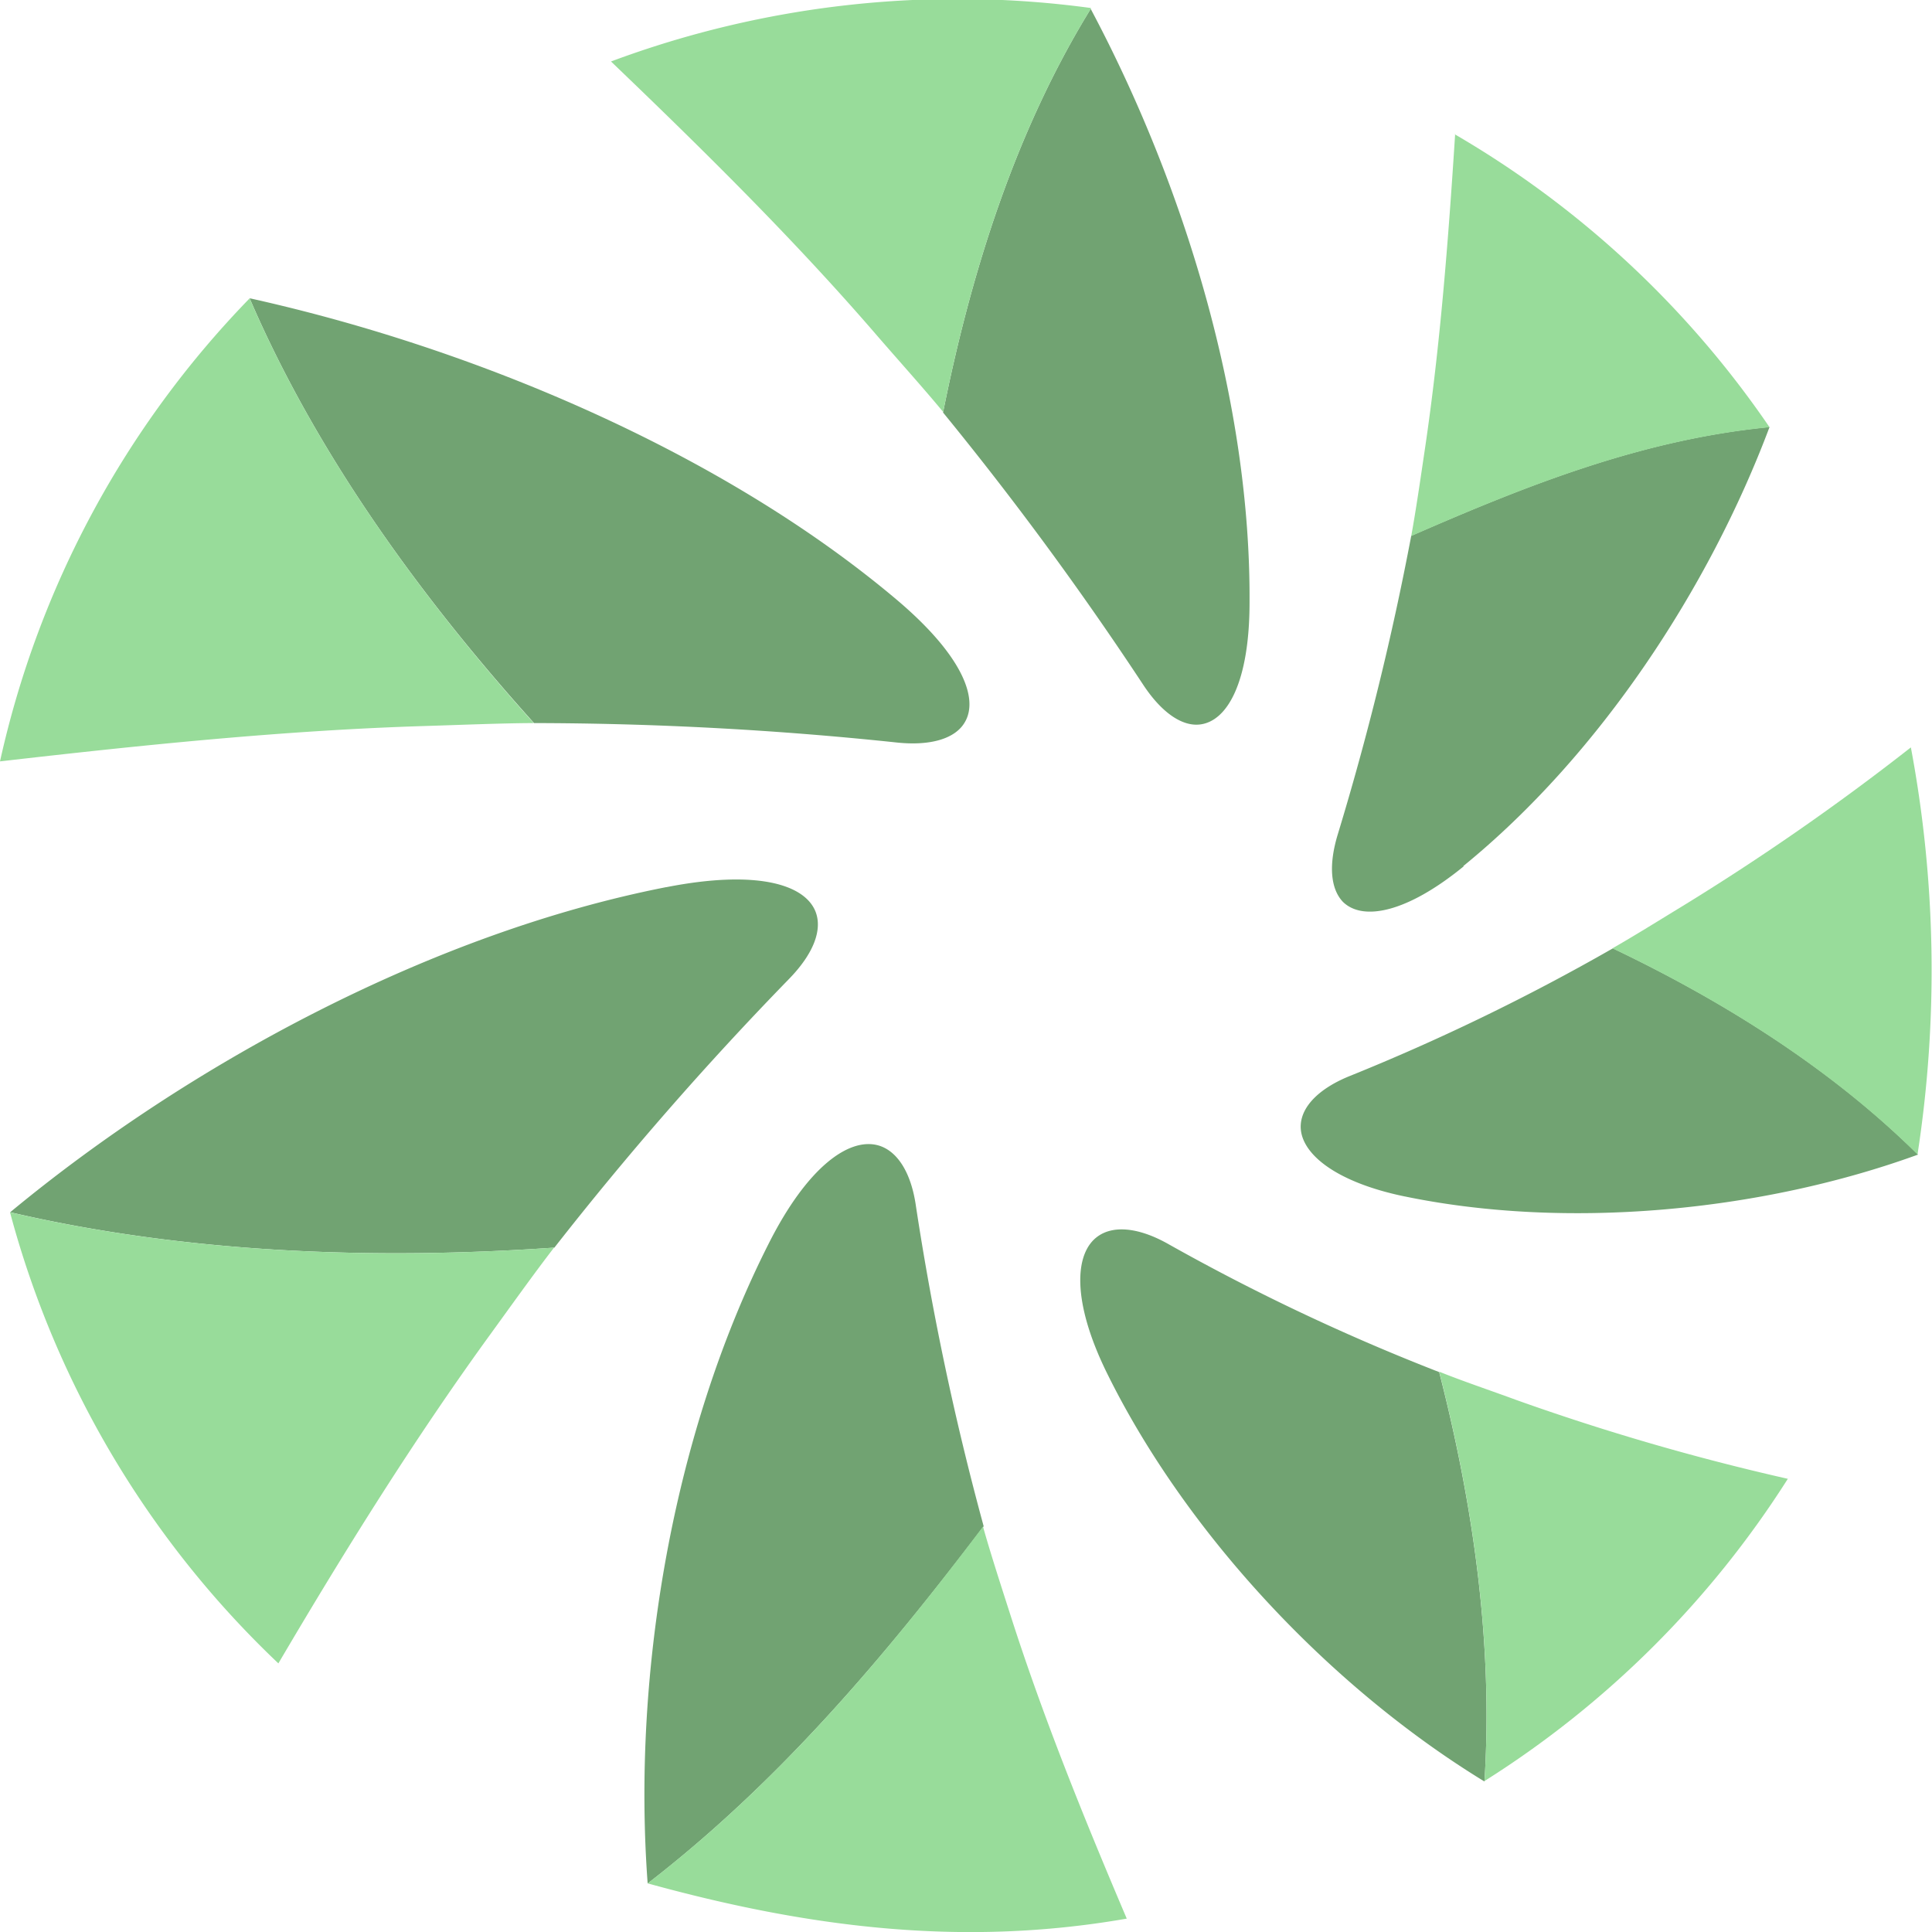 <svg xmlns="http://www.w3.org/2000/svg" viewBox="0 0 176 176"><path fill="#71a372" d="M133.34 78.92c-5.2 4.25-9.2 5-11 3.24-1.11-1.16-1.34-3.31-.47-6.16a259.22 259.22 0 0 0 6.69-27.19c10.48-4.58 21-8.78 32.64-9.91-5.5 14.65-15.46 29.87-27.9 40M128 109c-6.57-1.35-9.71-4.1-9.5-6.6.13-1.64 1.66-3.22 4.34-4.33a195.29 195.29 0 0 0 24.09-11.68c10.17 4.85 19.94 11 27.8 18.79-14.29 5.2-32 6.87-46.77 3.81M100.8 125c-3.17-6.48-2.93-10.87-.78-12.38 1.41-1 3.65-.81 6.27.63A193.22 193.22 0 0 0 131.12 125s0 0 0 .05c3.1 12.1 4.91 24.79 4.11 37.24-14.36-8.78-27.38-22.91-34.44-37.31M70 113.34c3.56-7.08 7.36-9.73 10-9 1.71.48 3 2.42 3.44 5.54a259.34 259.34 0 0 0 6.17 29.16C80.59 150.92 71 162.31 59 171.58c-1.42-19.12 2.29-41 11-58.24m-9.3-32.52c8.14-1.6 12.59-.29 13.59 2.22.65 1.65-.16 3.85-2.47 6.2a300.74 300.74 0 0 0-21.32 24.42h-.06c-16.41 1.13-33.49.5-49.51-3.23C17.22 96.94 39.35 85 60.67 80.82m20.8-26.37c6.1 5.09 7.76 9.16 6.4 11.38-.87 1.46-3.12 2.17-6.37 1.79a318.54 318.54 0 0 0-32.85-1.75C38.2 54.26 28.79 41.24 22.74 27.17c20.63 4.57 43 14.09 58.73 27.28m32.36.42c0 7.22-2 10.85-4.54 11.13-1.62.18-3.5-1.09-5.2-3.7a300.55 300.55 0 0 0-18.18-24.72C88.44 24.9 92.47 12 99.36.81c8.63 16.22 14.58 36 14.47 54.06"/><path fill="#98dc9a" d="M132.56 12.21c-.62 9.64-1.36 19.3-2.76 28.73-.38 2.56-.81 5.54-1.24 7.89 10.48-4.58 21-8.78 32.64-9.91a88.73 88.73 0 0 0-28.68-26.69m41.55 55.86a221.06 221.06 0 0 1-20.89 14.51c-2 1.22-4.36 2.69-6.29 3.79 10.17 4.85 19.93 11 27.79 18.78a110.1 110.1 0 0 0-.61-37.11m-11.23 66.65a214.24 214.24 0 0 1-24.72-7.18c-2.28-.84-4.93-1.73-7-2.57v.05c3.1 12.09 4.91 24.79 4.11 37.24a88.72 88.72 0 0 0 27.64-27.54m-60.23 40.06c-3.9-9.16-7.64-18.4-10.61-27.7-.83-2.59-1.81-5.6-2.48-8C80.59 150.92 71 162.31 59 171.57c14.51 4 28.6 5.84 43.65 3.21m-77.29-23.25c6.06-10.3 12.44-20.53 19.42-30.13 1.85-2.55 3.94-5.48 5.69-7.74h-.06c-16.41 1.13-33.48.5-49.5-3.23a87.91 87.91 0 0 0 24.45 41.1M0 69.36c12.87-1.48 25.81-2.82 38.62-3.22 3.32-.1 7.07-.26 10-.27-10.41-11.6-19.83-24.63-25.88-38.69A87.69 87.69 0 0 0 0 69.36M99.36.82C92.47 12 88.44 24.9 85.92 37.53c-1.73-2.1-4-4.62-6-6.93-7.53-8.74-15.84-16.93-24.26-25A90.35 90.35 0 0 1 99.38.73"/></svg>